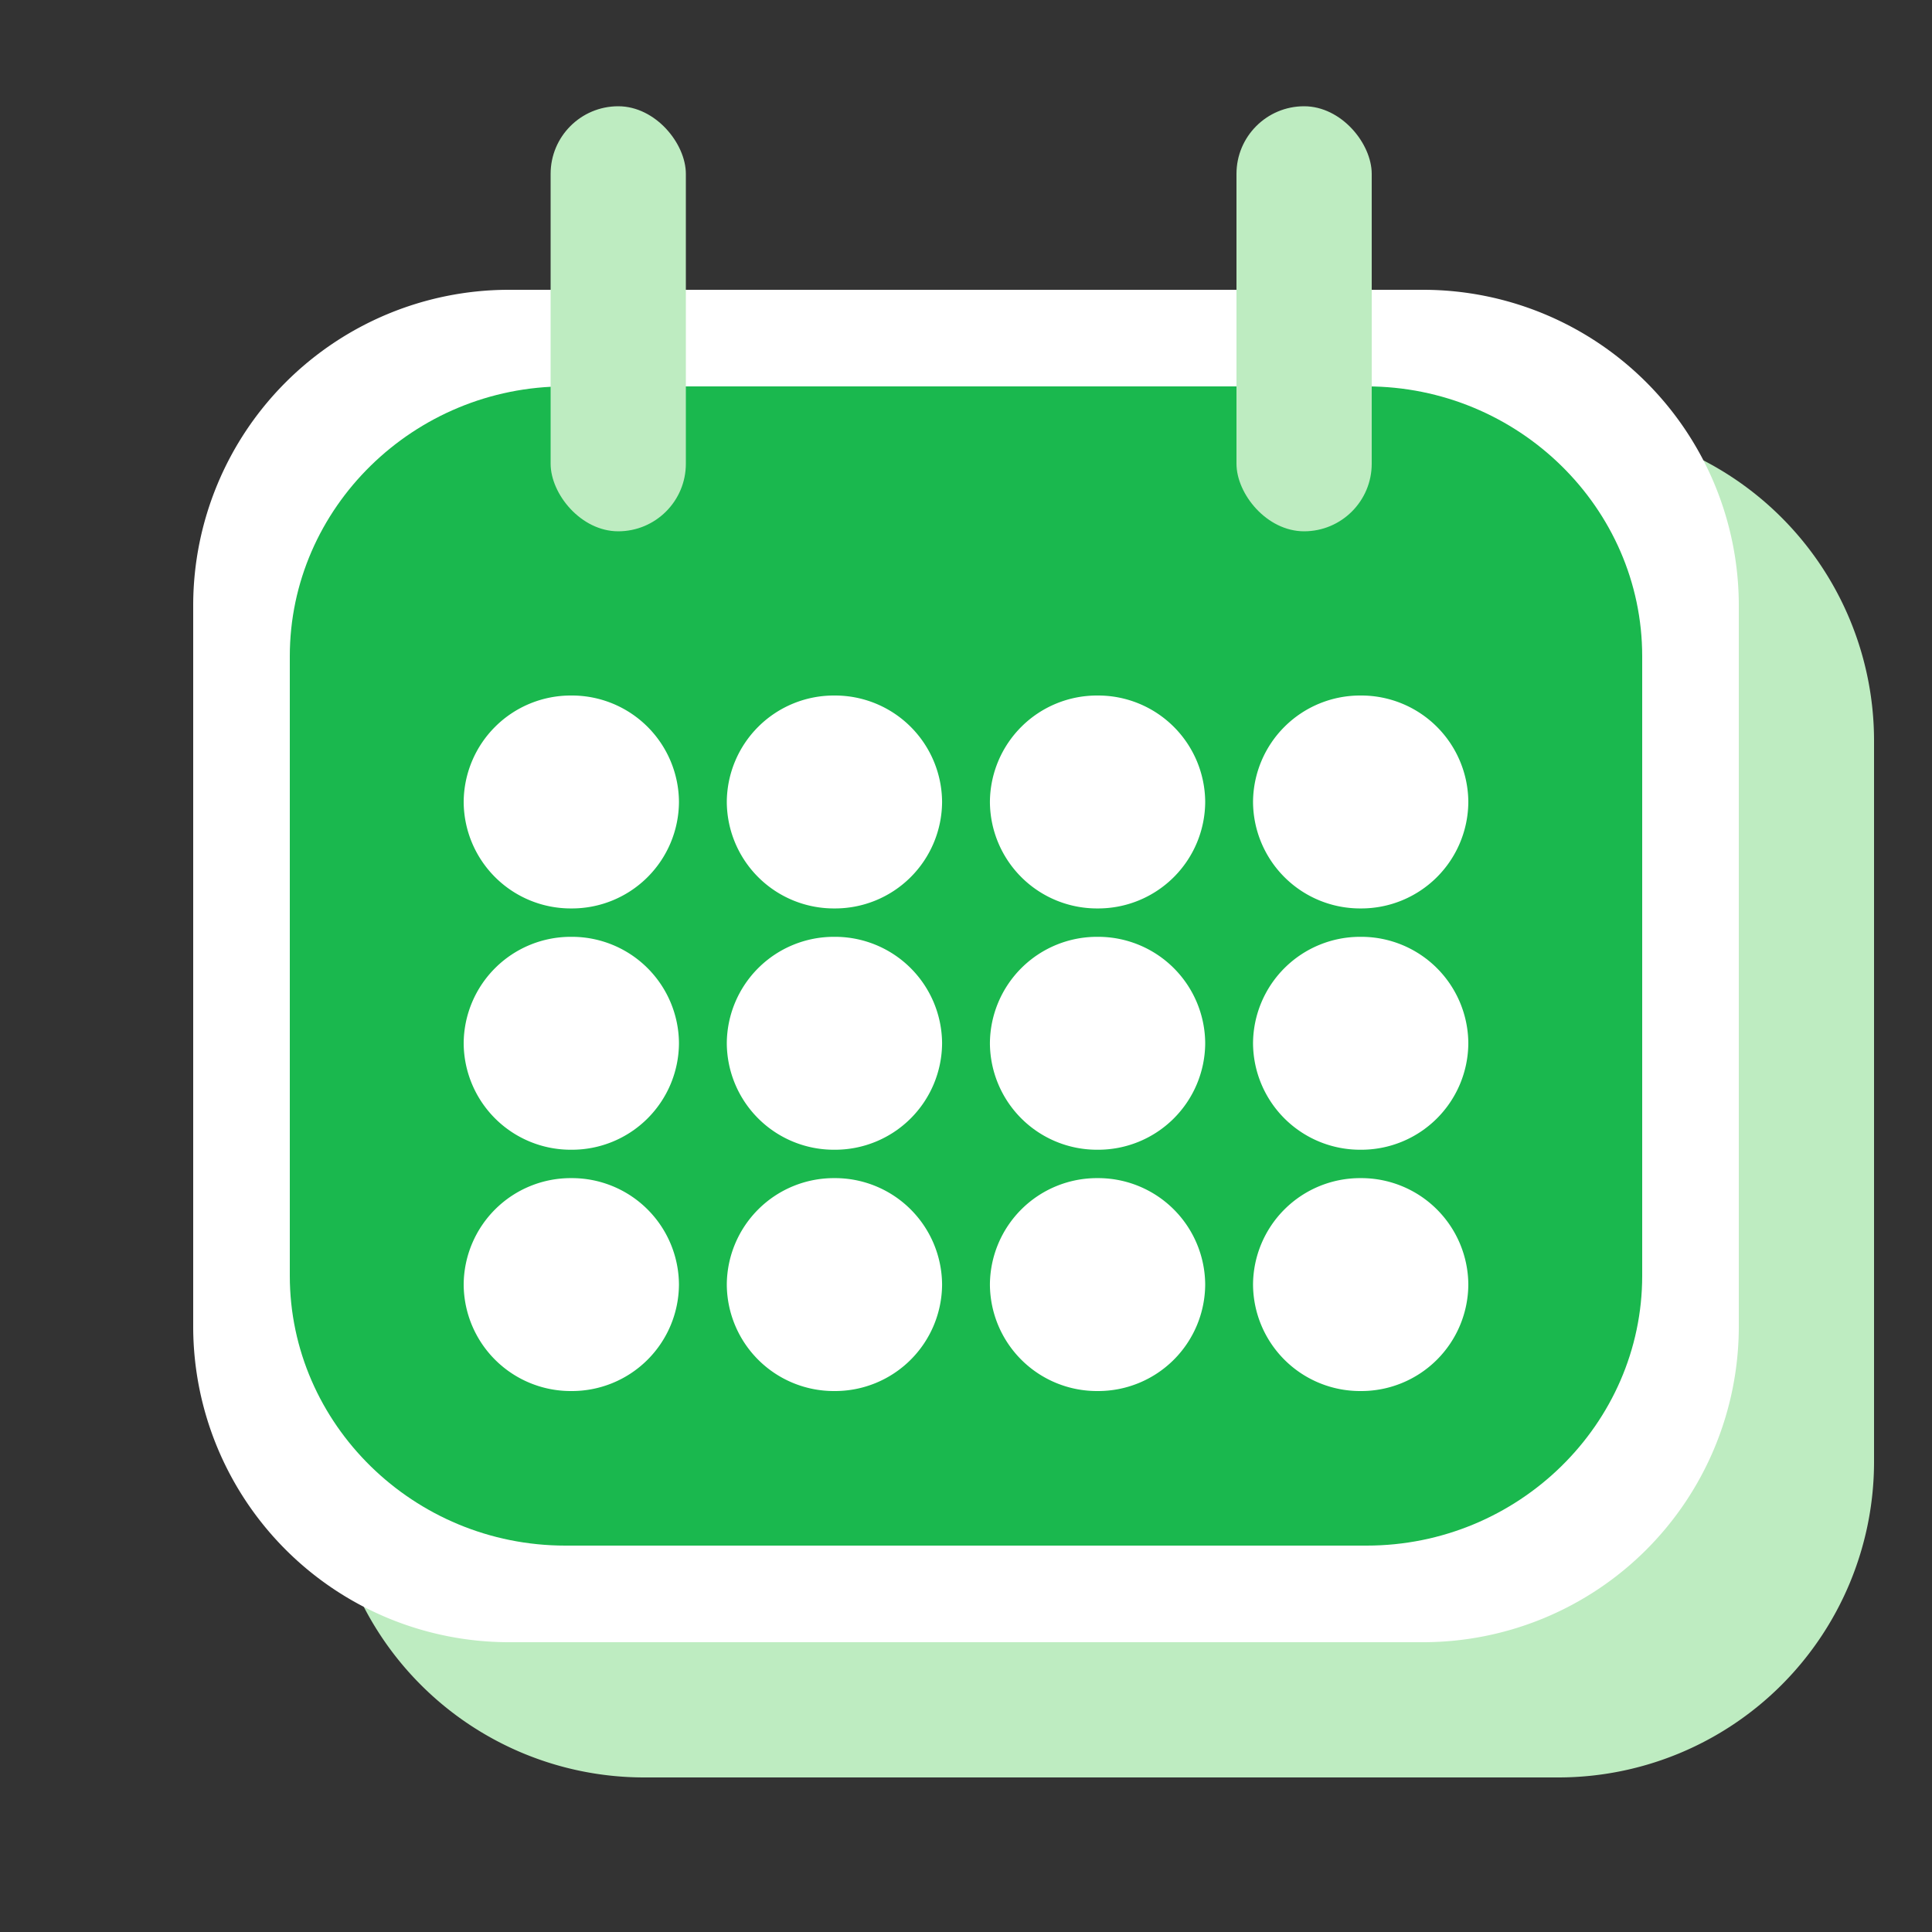 <svg xmlns="http://www.w3.org/2000/svg" xmlns:xlink="http://www.w3.org/1999/xlink" width="200" height="200" viewBox="0 0 200 200">
  <rect x="0" y="0" width="200" height="200" fill="#333333" stroke="none"/>
  <defs>
    <clipPath id="clip-austral-icon-calandar">
      <rect width="200" height="200"/>
    </clipPath>
  </defs>
  <g id="austral-icon-calandar" clip-path="url(#clip-austral-icon-calandar)">
    <g id="Groupe_41" data-name="Groupe 41">
      <rect id="BG" width="200" height="200" fill="none"/>
      <path id="Shadow" d="M147.4,30H52.6A32.691,32.691,0,0,0,20,62.6V137.4A32.692,32.692,0,0,0,52.6,170H147.4A32.692,32.692,0,0,0,180,137.4V62.6A32.691,32.691,0,0,0,147.4,30Z" transform="translate(214 214) rotate(180)" fill="#beecc1"/>
      <g id="Icon">
        <path id="Tracé_34" data-name="Tracé 34" d="M147.4,30H52.6A32.691,32.691,0,0,0,20,62.6V137.4A32.692,32.692,0,0,0,52.6,170H147.4A32.692,32.692,0,0,0,180,137.4V62.6A32.691,32.691,0,0,0,147.4,30Z" fill="#fff"/>
        <path id="Tracé_76" data-name="Tracé 76" d="M131.479,30H48.521C32.834,30,20,42.573,20,57.939v64.122C20,137.427,32.834,150,48.521,150h82.957C147.165,150,160,137.427,160,122.061V57.939C160,42.573,147.165,30,131.479,30Z" transform="translate(10 10)" fill="#1ab84e"/>
        <path id="Union_1" data-name="Union 1" d="M-398.286,80.979a11.082,11.082,0,0,1,11.143-11.02A11.082,11.082,0,0,1-376,80.979,11.082,11.082,0,0,1-387.143,92,11.082,11.082,0,0,1-398.286,80.979Zm-27.238,0a11.082,11.082,0,0,1,11.143-11.02,11.082,11.082,0,0,1,11.142,11.02A11.082,11.082,0,0,1-414.381,92,11.082,11.082,0,0,1-425.524,80.979Zm-27.238,0a11.082,11.082,0,0,1,11.143-11.02,11.082,11.082,0,0,1,11.143,11.02A11.082,11.082,0,0,1-441.619,92,11.082,11.082,0,0,1-452.762,80.979Zm-27.238,0a11.082,11.082,0,0,1,11.142-11.02,11.082,11.082,0,0,1,11.143,11.02A11.082,11.082,0,0,1-468.857,92,11.082,11.082,0,0,1-480,80.979ZM-398.286,56A11.082,11.082,0,0,1-387.143,44.98,11.082,11.082,0,0,1-376,56a11.082,11.082,0,0,1-11.142,11.02A11.082,11.082,0,0,1-398.286,56Zm-27.238,0A11.082,11.082,0,0,1-414.381,44.98,11.082,11.082,0,0,1-403.238,56a11.082,11.082,0,0,1-11.142,11.02A11.082,11.082,0,0,1-425.524,56Zm-27.238,0A11.082,11.082,0,0,1-441.619,44.98,11.082,11.082,0,0,1-430.476,56a11.082,11.082,0,0,1-11.143,11.02A11.082,11.082,0,0,1-452.762,56ZM-480,56A11.082,11.082,0,0,1-468.857,44.98,11.082,11.082,0,0,1-457.714,56a11.082,11.082,0,0,1-11.143,11.02A11.082,11.082,0,0,1-480,56Zm81.714-24.98A11.082,11.082,0,0,1-387.143,20,11.082,11.082,0,0,1-376,31.02a11.082,11.082,0,0,1-11.142,11.021A11.082,11.082,0,0,1-398.286,31.02Zm-27.238,0A11.082,11.082,0,0,1-414.381,20,11.082,11.082,0,0,1-403.238,31.02a11.082,11.082,0,0,1-11.142,11.021A11.082,11.082,0,0,1-425.524,31.02Zm-27.238,0A11.082,11.082,0,0,1-441.619,20,11.082,11.082,0,0,1-430.476,31.02a11.082,11.082,0,0,1-11.143,11.021A11.082,11.082,0,0,1-452.762,31.02Zm-27.238,0A11.082,11.082,0,0,1-468.857,20,11.082,11.082,0,0,1-457.714,31.02a11.082,11.082,0,0,1-11.143,11.021A11.082,11.082,0,0,1-480,31.02Z" transform="translate(528 52)" fill="#fff" stroke="rgba(0,0,0,0)" stroke-miterlimit="10" stroke-width="1"/>
        <g id="Groupe_73" data-name="Groupe 73">
          <rect id="Rectangle_23" data-name="Rectangle 23" width="14" height="44" rx="7" transform="translate(57 11)" fill="#beecc1"/>
          <rect id="Rectangle_54" data-name="Rectangle 54" width="14" height="44" rx="7" transform="translate(128 11)" fill="#beecc1"/>
        </g>
      </g>
    </g>
  </g>
</svg>
